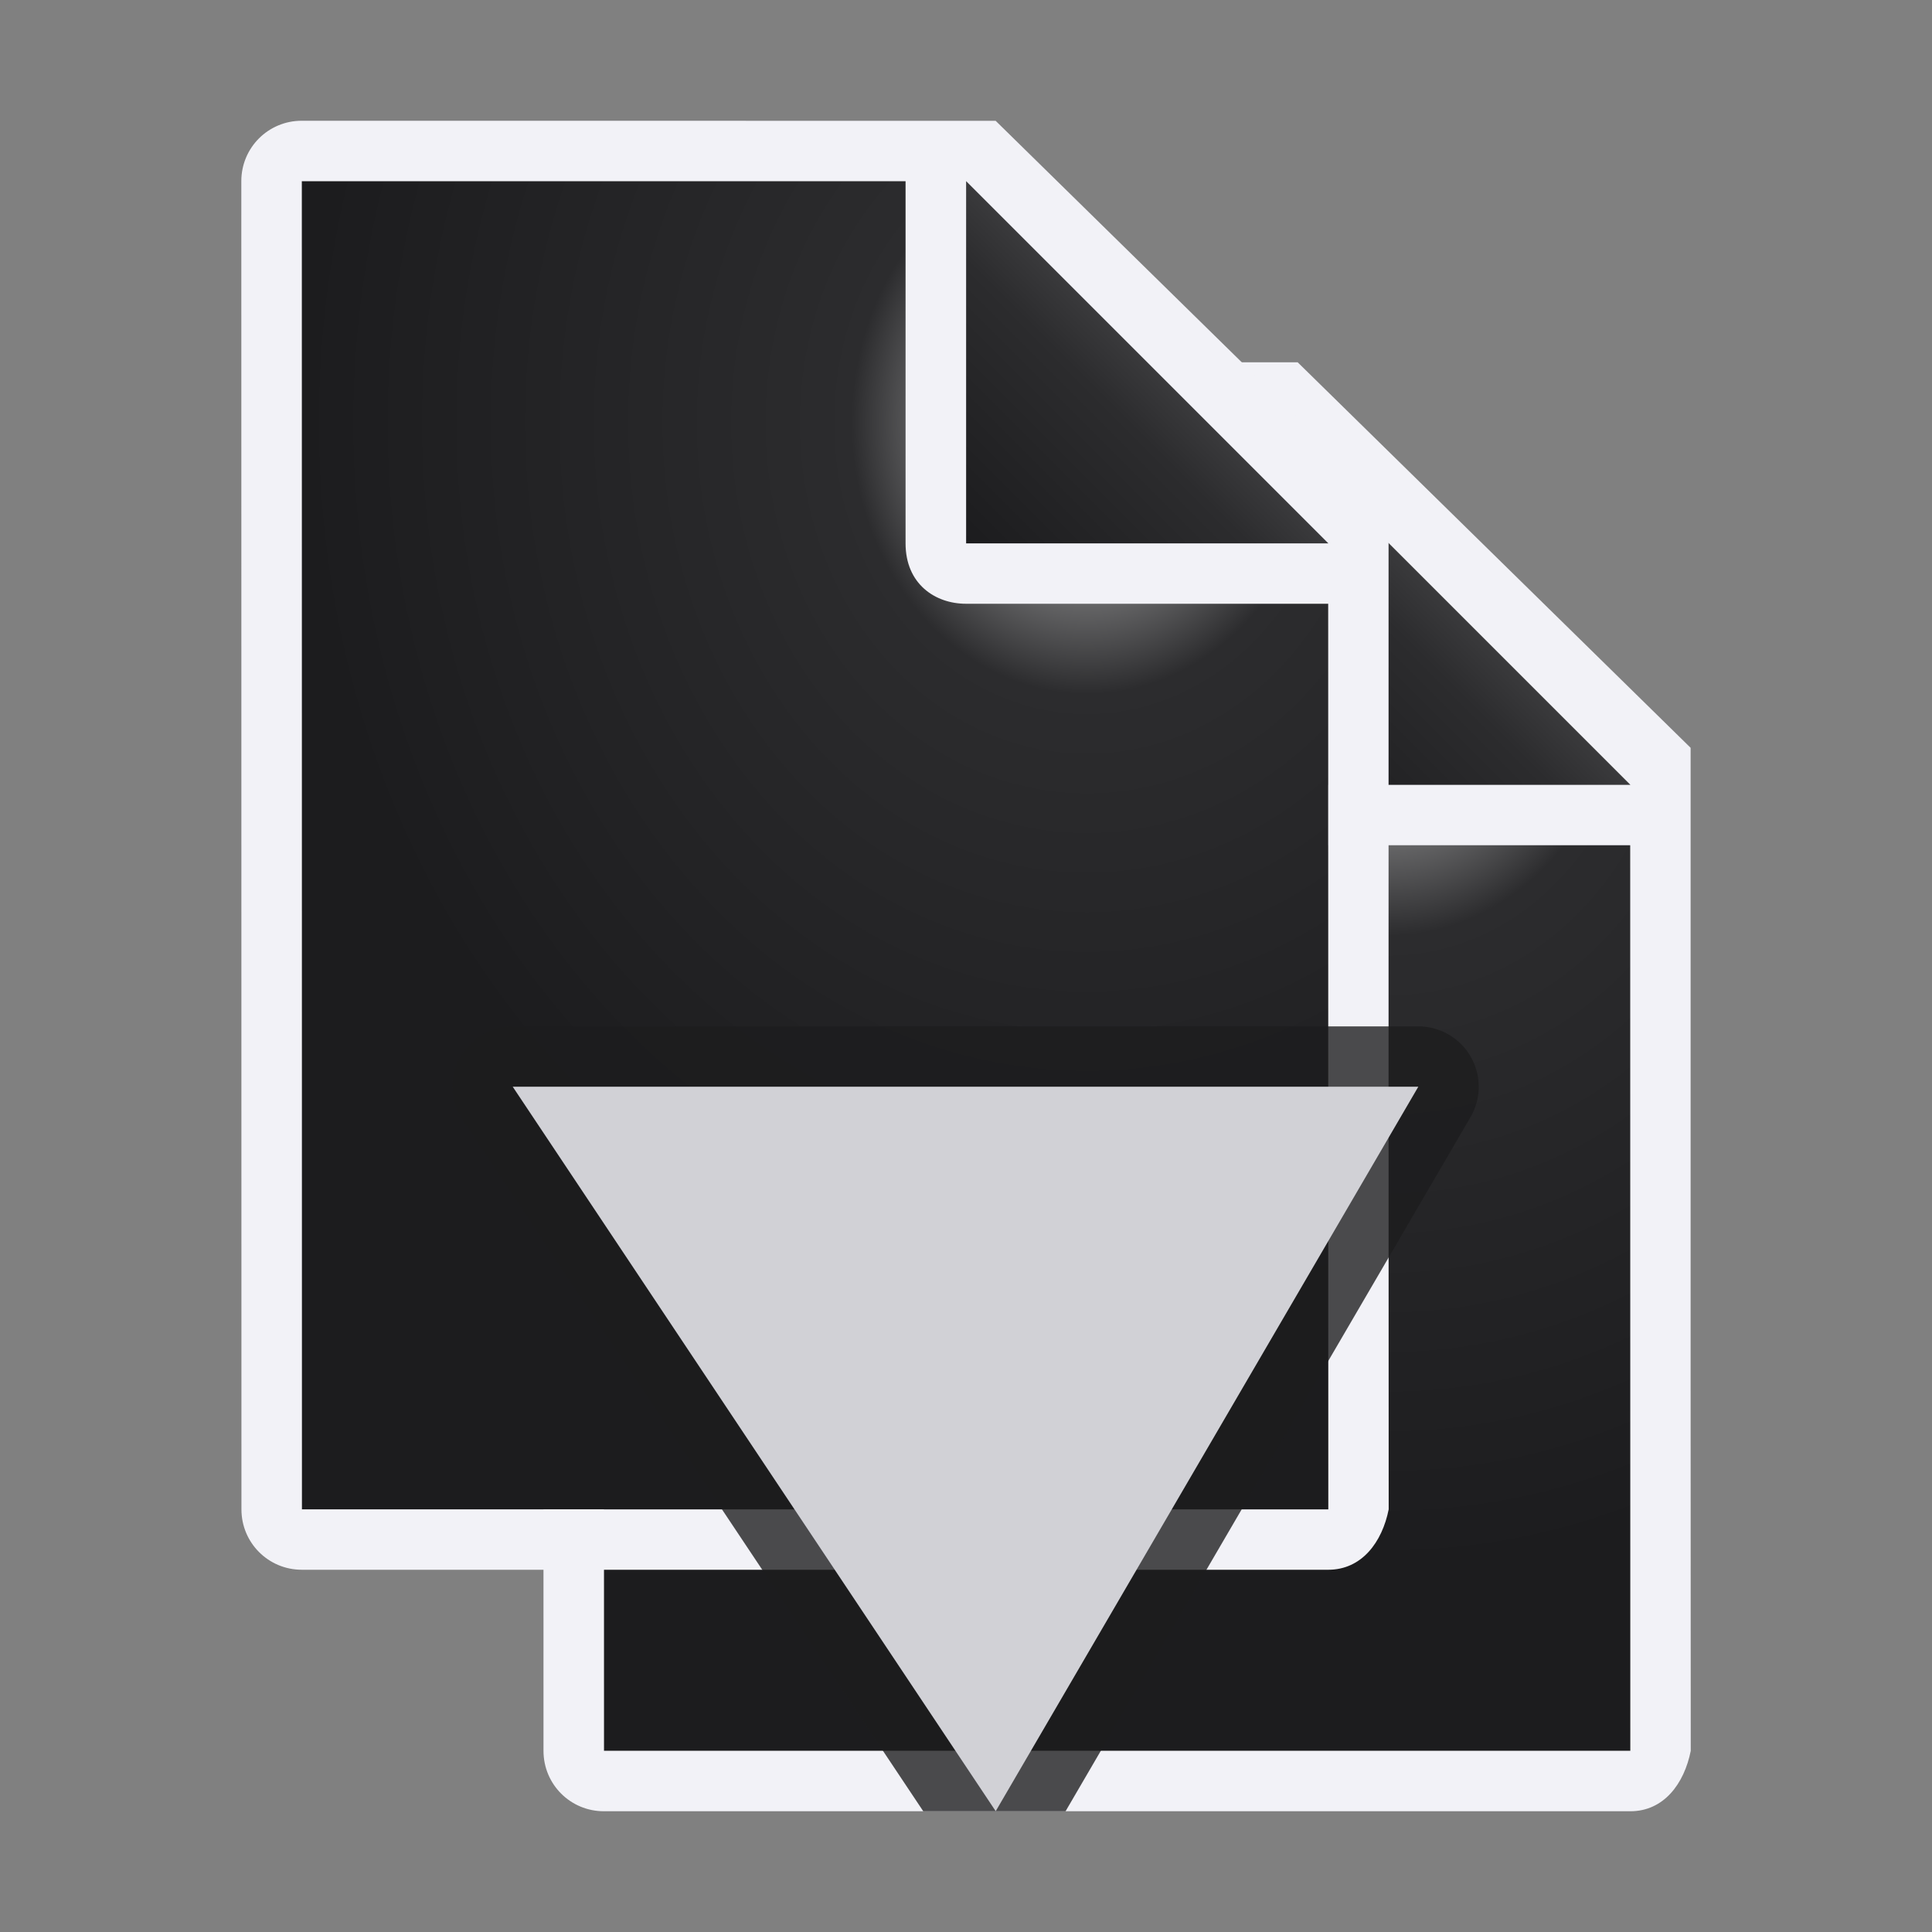 <svg viewBox="0 0 32 32" xmlns="http://www.w3.org/2000/svg" xmlns:xlink="http://www.w3.org/1999/xlink"><rect x="0" y="0" width="32" height="32" fill="#808080" stroke="none"/><radialGradient id="a" cx="22" cy="9.077" gradientTransform="matrix(1.3 0 -0 1.5 -6.6 -6.615)" gradientUnits="userSpaceOnUse" r="10"><stop offset="0" stop-color="#d7d7d7"/><stop offset=".3" stop-color="#2c2c2e"/><stop offset="1" stop-color="#1c1c1e"/></radialGradient><linearGradient id="b" gradientUnits="userSpaceOnUse" x1="20" x2="23" y1="9" y2="6"><stop offset="0" stop-color="#1c1c1e"/><stop offset=".78" stop-color="#2c2c2e"/><stop offset="1" stop-color="#3a3a3c"/></linearGradient><g transform="translate(1.005 4)"><path d="m8.998 3 .002 22h17v-15l-7-7z" fill="url(#a)"/><path d="m8.995 2c-.554 0-1.0.446-1 1l.002 22c0.0.554.446 1 1 1h17.002c.554 0 .892-.457 1-1l-.002-6.109v-10.505l-6.508-6.385zm0 1h10.002v6c0 .673.491 1 1 1h6l.002 15h-17.002z" fill="#f2f2f7"/><path d="m20 9h6l-6-6z" fill="url(#b)" fill-rule="evenodd"/></g><g transform="translate(-3.998)"><path d="m8.998 3 .002 22h17v-15l-7-7z" fill="url(#a)"/><path d="m8.995 2c-.554 0-1.0.446-1 1l.002 22c0.0.554.446 1 1 1h17.002c.554 0 .892-.457 1-1l-.002-6.109v-10.505l-6.508-6.385zm0 1h10.002v6c0 .673.491 1 1 1h6l.002 15h-17.002z" fill="#f2f2f7"/><path d="m20 9h6l-6-6z" fill="url(#b)" fill-rule="evenodd"/></g><path d="m8.434 17a1 1 0 0 0 -.773 1.555l7.631 11.445h2.357l6.707-11.496a1 1 0 0 0 -.863-1.504h-15a1 1 0 0 0 -.059 0z" fill="#1c1c1e" fill-opacity=".784"/><path d="m23.492 17.999-7 12-8-12z" fill="#d1d1d6"/></svg>